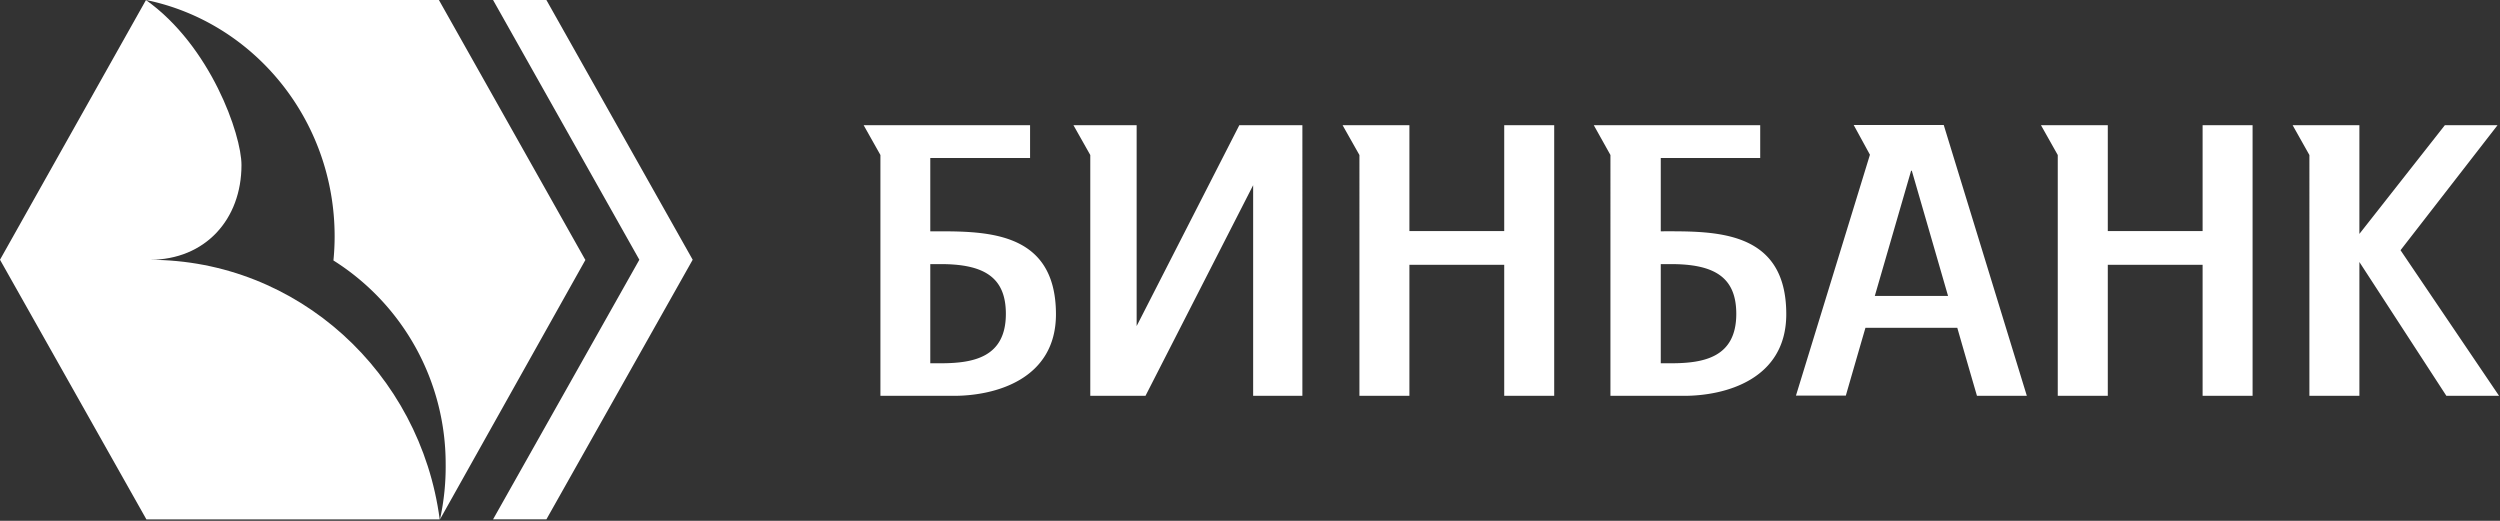 <svg xmlns="http://www.w3.org/2000/svg" width="240" height="50" viewBox="0 0 240 50" preserveAspectRatio="xMinYMin meet"><rect x="0" y="0" width="240" height="50" fill="#333333" stroke="none"/><g fill="#FFF"><path d="M230.452 24.02l9.31-11.998h-5.058l-8.203 10.433V12.022h-6.407l1.608 2.86V38h4.8V25.153L234.852 38h5.058l-9.46-13.98v.001zM211.45 12.022v10.162h-9.102V12.022h-6.413l1.61 2.86V38h4.803V25.42h9.102V38h4.798V12.022h-4.798zM189.789 38s-.838-2.866-1.89-6.534h-8.815c-1.058 3.64-1.884 6.512-1.884 6.512h-4.788l7.102-23.124-1.56-2.854h8.645l7.977 26h-4.787zm-9.807-9.593h7.03c-1.67-5.78-3.477-12.014-3.477-12.014h-.07l-3.483 12.014zm-20.55-6.2l.002-.002c5.057 0 12.053-.232 12.048 7.955 0 6.312-5.935 7.839-9.79 7.839h-7.09V14.88l-1.598-2.86h15.976v3.148h-9.547v7.037zm.981 12.667c3.157 0 6.27-.565 6.27-4.746 0-3.535-2.127-4.774-6.27-4.774h-.98v9.52h.98zm-16.008-22.852v10.162h-9.102V12.022h-6.413l1.615 2.86V38h4.798V25.42h9.102V38h4.798V12.022h-4.798zm-25.432 0l-9.855 19.28v-19.28h-6.065l1.614 2.86V38h5.3l10.335-20.22V38h4.727V12.022h-6.056zM89.307 22.206c5.063 0 12.054-.233 12.065 7.954 0 6.312-5.922 7.839-9.779 7.839H84.52V14.88l-1.609-2.86h15.976v3.148h-9.58v7.037zm.992 12.668c3.152 0 6.264-.565 6.264-4.746 0-3.535-2.126-4.774-6.264-4.774h-.992v9.52h.992zm-34.118-9.94L42.135 0h-28.12c10.339 2.12 18.11 11.484 18.11 22.695 0 .78-.04 1.547-.115 2.31a23.068 23.068 0 0 1 10.774 19.54 23.62 23.62 0 0 1-.544 5.313l13.969-24.923"/><path d="M42.212 49.864c-1.85-14.066-13.637-24.923-27.845-24.923 5.354 0 8.815-3.898 8.815-9.097 0-2.927-2.976-11.445-9.169-15.838L0 24.935l14.057 24.93h28.165M52.454 49.858l14.044-24.923L52.453 0h-5.12l14.044 24.935-14.044 24.923h5.12"/></g></svg>